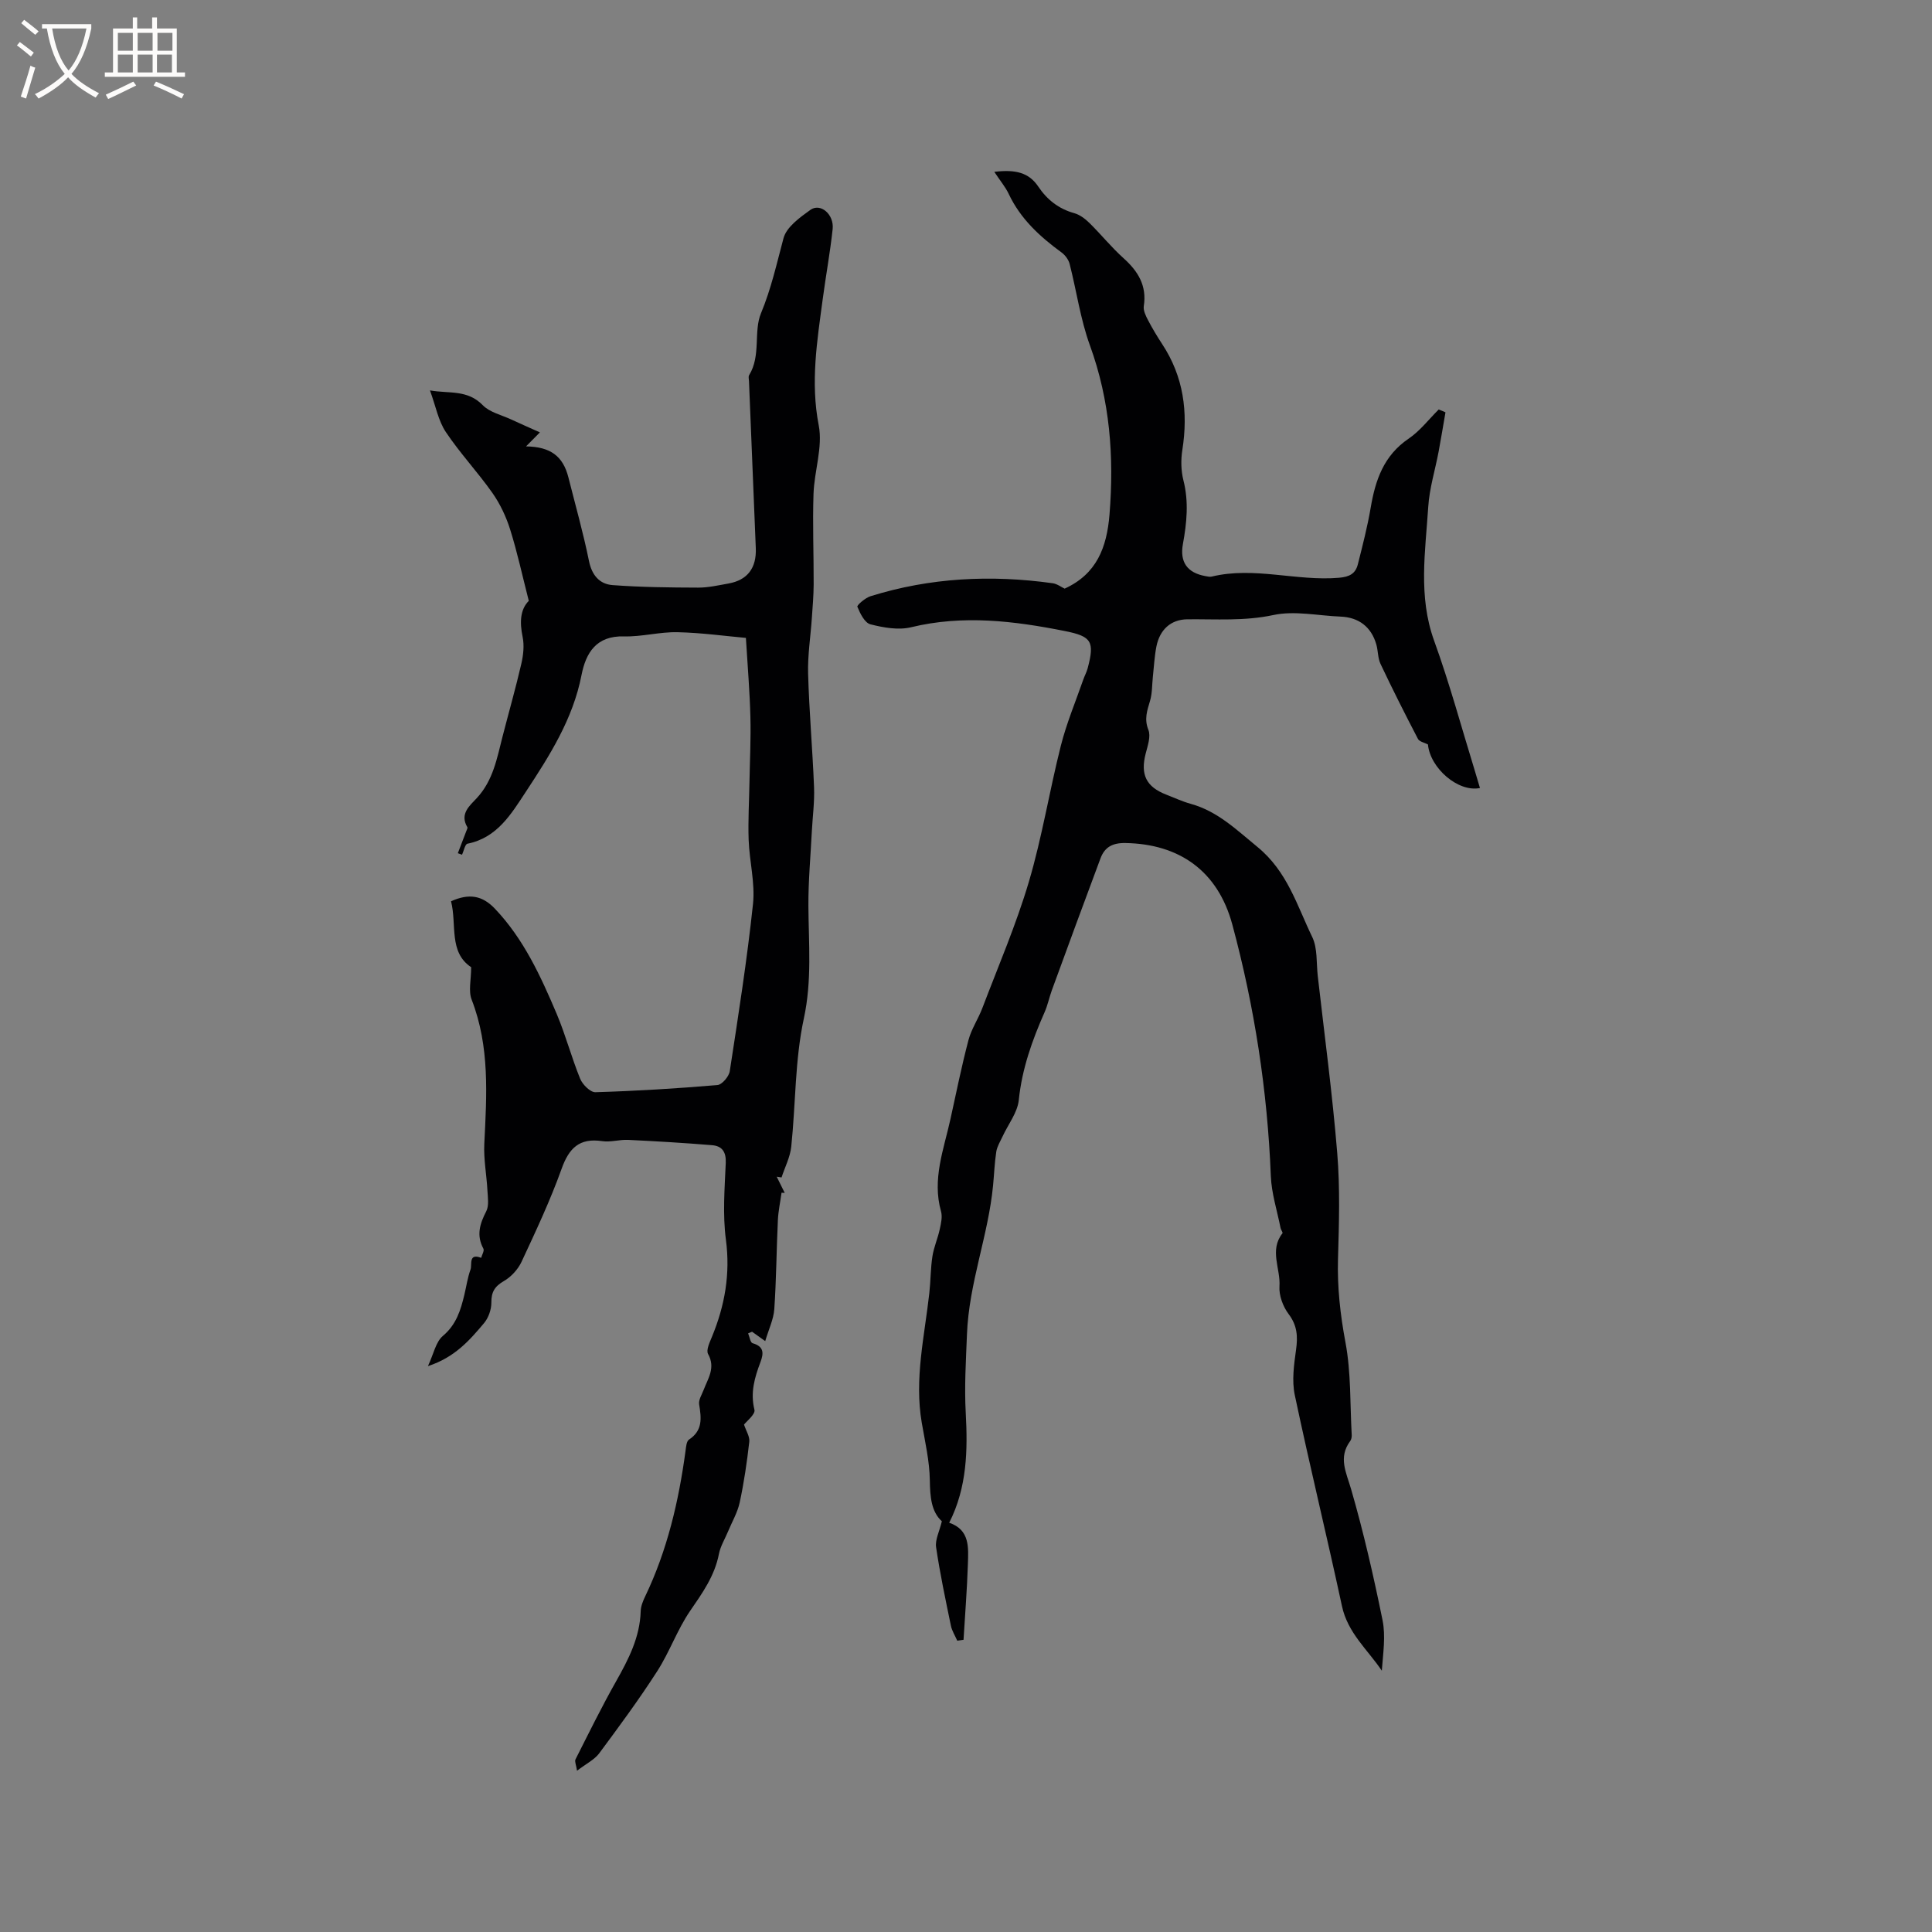 <svg enable-background="new 0 0 400 400" viewBox="0 0 400 400" xmlns="http://www.w3.org/2000/svg"><rect x="0" y="0" width="400" height="400" fill="#808080" stroke="none"/><path d="m299.27 85.37c-.47 2.7-.91 5.4-1.41 8.09-.72 3.84-1.92 7.64-2.16 11.5-.59 9.24-2.11 18.48 1.22 27.69 3.23 8.92 5.71 18.13 8.51 27.21.34 1.09.65 2.18.98 3.29-4.48.93-10.3-4.08-10.77-9.02-.72-.38-1.77-.57-2.07-1.15-2.67-5.13-5.28-10.3-7.75-15.53-.57-1.21-.49-2.71-.87-4.03-1.04-3.63-3.64-5.61-7.4-5.76-4.66-.18-9.51-1.27-13.93-.32-6 1.28-11.86.82-17.81.88-3.43.04-5.69 2.17-6.38 5.59-.41 2.06-.51 4.19-.74 6.29-.18 1.67-.12 3.42-.59 5.01-.59 2.01-1.24 3.75-.34 6 .54 1.35-.15 3.3-.56 4.91-1.12 4.34.09 6.88 4.26 8.5 1.68.65 3.32 1.42 5.05 1.9 5.58 1.54 9.45 5.35 13.83 8.93 6.21 5.09 8.18 12.12 11.34 18.64 1.13 2.34.84 5.37 1.15 8.1 1.39 12.21 3.03 24.4 4.03 36.64.6 7.26.37 14.6.16 21.89-.17 5.86.46 11.51 1.54 17.29 1.18 6.27.94 12.81 1.3 19.23.02.4-.08.89-.31 1.21-2.53 3.42-.82 6.49.19 10 2.58 8.91 4.65 17.99 6.5 27.09.67 3.32.11 6.88-.15 10.46-2.94-4.36-7.06-7.81-8.25-13.37-3.14-14.59-6.69-29.1-9.77-43.7-.63-2.98-.17-6.27.26-9.36.39-2.76.26-5.03-1.53-7.4-1.17-1.55-2.03-3.86-1.9-5.75.25-3.65-2.15-7.48.62-10.98.12-.16-.31-.7-.39-1.08-.71-3.6-1.88-7.18-2.02-10.8-.7-17.66-3.38-35.01-7.97-52.04-2.99-11.07-10.95-16.7-22.16-16.88-2.68-.04-4.27.87-5.13 3.16-3.41 9.1-6.75 18.23-10.09 27.36-.54 1.49-.85 3.07-1.49 4.51-2.58 5.83-4.68 11.72-5.34 18.18-.27 2.62-2.23 5.07-3.39 7.6-.47 1.01-1.1 2.02-1.27 3.09-.36 2.33-.44 4.69-.67 7.04-1 10.37-4.99 20.15-5.4 30.77-.21 5.48-.56 10.79-.25 16.36.4 7.43.32 15.31-3.43 22.66 4.32 1.46 3.98 5.16 3.87 8.59-.17 5.22-.59 10.43-.9 15.64-.43.06-.86.12-1.3.19-.45-1.04-1.1-2.04-1.32-3.12-1.11-5.39-2.26-10.79-3.06-16.23-.23-1.55.69-3.27 1.19-5.38-2.19-1.98-2.44-5.06-2.49-8.49-.06-3.98-.99-7.96-1.67-11.91-1.56-9.09.58-17.94 1.57-26.87.28-2.53.25-5.09.64-7.59.29-1.89 1.1-3.69 1.51-5.57.27-1.23.59-2.62.26-3.76-1.86-6.63.57-12.77 1.95-19.03 1.21-5.48 2.31-10.98 3.74-16.4.61-2.31 2.03-4.39 2.88-6.64 3.3-8.69 7-17.26 9.63-26.15 2.73-9.22 4.25-18.79 6.61-28.13 1.18-4.68 3.07-9.17 4.66-13.74.28-.8.7-1.55.91-2.36 1.45-5.49.82-6.57-4.73-7.67-10.55-2.1-21.08-3.39-31.82-.79-2.63.64-5.72.09-8.43-.6-1.19-.3-2.14-2.24-2.71-3.64-.13-.32 1.63-1.84 2.72-2.18 12.34-3.85 24.95-4.47 37.7-2.69.94.13 1.8.8 2.49 1.12 6.63-3.02 8.73-8.5 9.29-15.33.97-12 .1-23.62-4.06-35.05-1.97-5.42-2.76-11.26-4.2-16.87-.23-.88-.93-1.81-1.68-2.36-4.51-3.29-8.51-6.97-10.94-12.14-.66-1.4-1.7-2.62-2.97-4.54 4.4-.54 7.16.16 9.09 3.03 1.84 2.74 4.23 4.63 7.48 5.53 1.14.32 2.24 1.16 3.11 2.01 2.42 2.38 4.56 5.05 7.08 7.31 3.01 2.71 4.85 5.68 4.19 9.92-.14.91.42 2.03.89 2.93.88 1.69 1.87 3.33 2.91 4.92 4.44 6.74 5.41 14.09 4.18 21.94-.32 2.03-.28 4.27.22 6.26 1.14 4.46.7 8.8-.1 13.2-.69 3.76.92 5.98 4.68 6.65.42.07.87.19 1.26.1 8.81-2.14 17.57.99 26.38.24 2.19-.19 3.41-.86 3.9-2.79.98-3.89 1.99-7.79 2.66-11.74.97-5.71 2.7-10.78 7.85-14.27 2.36-1.6 4.17-4 6.23-6.04.46.17.93.38 1.4.59z" fill="#010103"/><path d="m119.47 366.61c-.19-1.23-.53-1.93-.32-2.35 2.74-5.42 5.42-10.88 8.41-16.17 2.58-4.57 4.93-9.12 5.09-14.52.03-1.02.46-2.08.91-3.02 4.59-9.56 6.96-19.72 8.37-30.15.11-.82.19-2 .72-2.35 2.88-1.89 2.56-4.46 2.1-7.29-.15-.92.54-1.99.92-2.97.91-2.4 2.52-4.6.93-7.46-.45-.8.34-2.43.81-3.58 2.66-6.46 3.82-13 2.88-20.1-.69-5.21-.26-10.59-.03-15.88.1-2.32-.79-3.5-2.83-3.67-5.78-.48-11.58-.82-17.37-1.1-1.79-.09-3.64.52-5.38.26-4.71-.7-6.87 1.42-8.41 5.74-2.35 6.56-5.34 12.91-8.29 19.24-.74 1.58-2.15 3.12-3.66 3.99-1.9 1.1-2.61 2.27-2.59 4.45.01 1.43-.59 3.15-1.5 4.24-2.99 3.55-6.06 7.11-11.63 8.92 1.19-2.54 1.62-5.01 3.09-6.25 2.78-2.34 3.68-5.31 4.45-8.52.42-1.75.67-3.56 1.28-5.24.36-.99-.49-3.44 2.2-2.41.17-.64.69-1.47.46-1.9-1.49-2.76-.74-5.15.59-7.73.6-1.16.33-2.84.25-4.28-.17-3.25-.81-6.5-.65-9.72.5-10.08 1.16-20.09-2.62-29.83-.7-1.8-.1-4.11-.1-6.71-4.71-3.13-2.93-8.86-4.17-13.65 3.75-1.69 6.48-1.2 9.08 1.53 5.96 6.26 9.49 13.99 12.8 21.79 1.85 4.38 3.06 9.02 4.86 13.43.49 1.2 2.1 2.81 3.15 2.78 8.43-.25 16.86-.77 25.26-1.48.96-.08 2.39-1.77 2.56-2.87 1.77-11.52 3.58-23.04 4.81-34.62.46-4.34-.74-8.84-.9-13.27-.14-3.98.1-7.98.17-11.97.08-4.52.31-9.04.19-13.56-.13-5.11-.56-10.21-.93-16.29-4.18-.37-9.17-1.07-14.18-1.18-3.68-.08-7.39.97-11.06.87-5.74-.17-7.89 3.41-8.79 7.99-1.77 9.11-6.61 16.7-11.55 24.21-3 4.55-5.91 9.5-12.07 10.72-.5.1-.75 1.49-1.12 2.28-.29-.1-.58-.21-.87-.31.59-1.53 1.18-3.06 1.76-4.6.1-.26.31-.63.21-.79-1.64-2.76.49-4.45 1.96-6.03 3.37-3.63 4.17-8.21 5.32-12.71 1.29-5.02 2.72-10.01 3.89-15.07.42-1.8.64-3.82.27-5.6-.62-3.01-.51-5.66 1.28-7.45-1.34-5.23-2.38-10.07-3.86-14.78-.83-2.65-2.08-5.29-3.67-7.56-3.05-4.33-6.72-8.23-9.65-12.62-1.55-2.32-2.08-5.33-3.28-8.61 3.94.7 7.75-.22 10.93 3.06 1.44 1.48 3.87 2.02 5.87 2.95 1.96.91 3.94 1.77 5.96 2.68-1.23 1.24-2.05 2.07-2.87 2.9 5.01.08 7.65 1.96 8.78 6.45 1.45 5.75 3.07 11.46 4.25 17.27.6 2.97 2.2 4.8 4.9 5 5.88.44 11.79.5 17.69.52 2.1.01 4.21-.48 6.29-.85 3.92-.7 5.82-3.19 5.66-7.3-.47-11.53-.94-23.07-1.41-34.6-.02-.42-.16-.94.03-1.24 2.49-4.03.88-9.04 2.45-12.8 2.13-5.13 3.26-10.31 4.67-15.56.62-2.31 3.37-4.28 5.55-5.85 2.09-1.51 4.95.91 4.62 3.98-.52 4.84-1.41 9.63-2.05 14.46-1.16 8.68-2.57 17.24-.83 26.17.87 4.48-.92 9.43-1.08 14.18-.21 6.23.05 12.48.03 18.72-.01 2.31-.21 4.61-.37 6.92-.26 3.87-.89 7.75-.78 11.6.22 7.84.92 15.66 1.23 23.5.12 3.04-.3 6.11-.46 9.16-.26 5.15-.74 10.31-.71 15.46.05 7.76.76 15.38-.94 23.25-1.87 8.63-1.68 17.7-2.61 26.55-.23 2.17-1.32 4.25-2.01 6.37-.33-.05-.67-.1-1-.15.55 1.12 1.1 2.23 1.66 3.35-.22-.01-.44-.03-.66-.04-.26 1.9-.67 3.79-.76 5.7-.29 6.13-.32 12.28-.74 18.4-.15 2.11-1.15 4.16-1.88 6.62-1.24-.88-1.98-1.41-2.72-1.94-.27.11-.55.23-.82.34.3.71.46 1.91.93 2.04 2.32.66 2.34 2.02 1.63 3.89-1.2 3.18-2.14 6.32-1.25 9.89.23.93-1.65 2.39-2.16 3.07.43 1.3 1.22 2.49 1.09 3.56-.48 4.21-1.09 8.41-1.98 12.55-.45 2.08-1.59 4.02-2.42 6.02-.65 1.56-1.58 3.06-1.89 4.68-.88 4.52-3.41 8.05-5.95 11.75-2.67 3.89-4.26 8.52-6.83 12.51-3.76 5.85-7.9 11.46-12.05 17.05-1 1.29-2.65 2.09-4.54 3.54z" fill="#010103"/><g fill="#fcfbfa"><path d="m6.4 11.7c-1-.8-1.9-1.6-2.9-2.3l.6-.7c.9.7 1.9 1.4 2.9 2.2zm-2.1 8.3c.7-2.1 1.4-4.2 2-6.4.2.1.6.3 1 .4-.7 2.3-1.3 4.4-1.9 6.4zm3-12.8c-1.1-.9-2.1-1.7-2.9-2.4l.6-.7c1 .8 2 1.5 3 2.4zm1.4-1.3v-.9h10.2v.9c-.9 4.2-2.3 7.3-4.1 9.4 1.3 1.4 3.2 2.7 5.7 4-.2.2-.4.5-.7.9-2.5-1.4-4.4-2.7-5.7-4.2-1.4 1.5-3.5 3-6.1 4.4 0 0 0 0-.1-.1-.3-.4-.5-.7-.7-.8 2.7-1.3 4.7-2.8 6.2-4.2-1.8-2.2-3-5.3-3.7-9.4zm9.2 0h-7.1c.6 3.8 1.7 6.7 3.4 8.7 1.7-2 2.9-4.8 3.7-8.7z"/><path d="m31.6 3.6h.9v2.3h4.1v9.1h1.7v.9h-16.6v-.9h1.7v-9.1h4.1v-2.3h.9v2.3h3.1v-2.3zm-4 13.3.6.8c-1.9.9-3.8 1.9-5.8 2.8-.2-.3-.3-.6-.5-.9 2-.9 3.9-1.8 5.7-2.7zm-3.2-10.1v3.7h3.1v-3.7zm0 4.5v3.7h3.1v-3.7zm4.1-4.5v3.7h3.1v-3.7zm0 4.5v3.7h3.1v-3.7zm9.1 9.1c-2.1-1.1-4.1-2-5.8-2.7l.5-.8c2.2.9 4.1 1.8 5.8 2.6zm-1.9-13.6h-3.1v3.7h3.1zm-3.2 4.5v3.7h3.1v-3.7z"/></g></svg>
